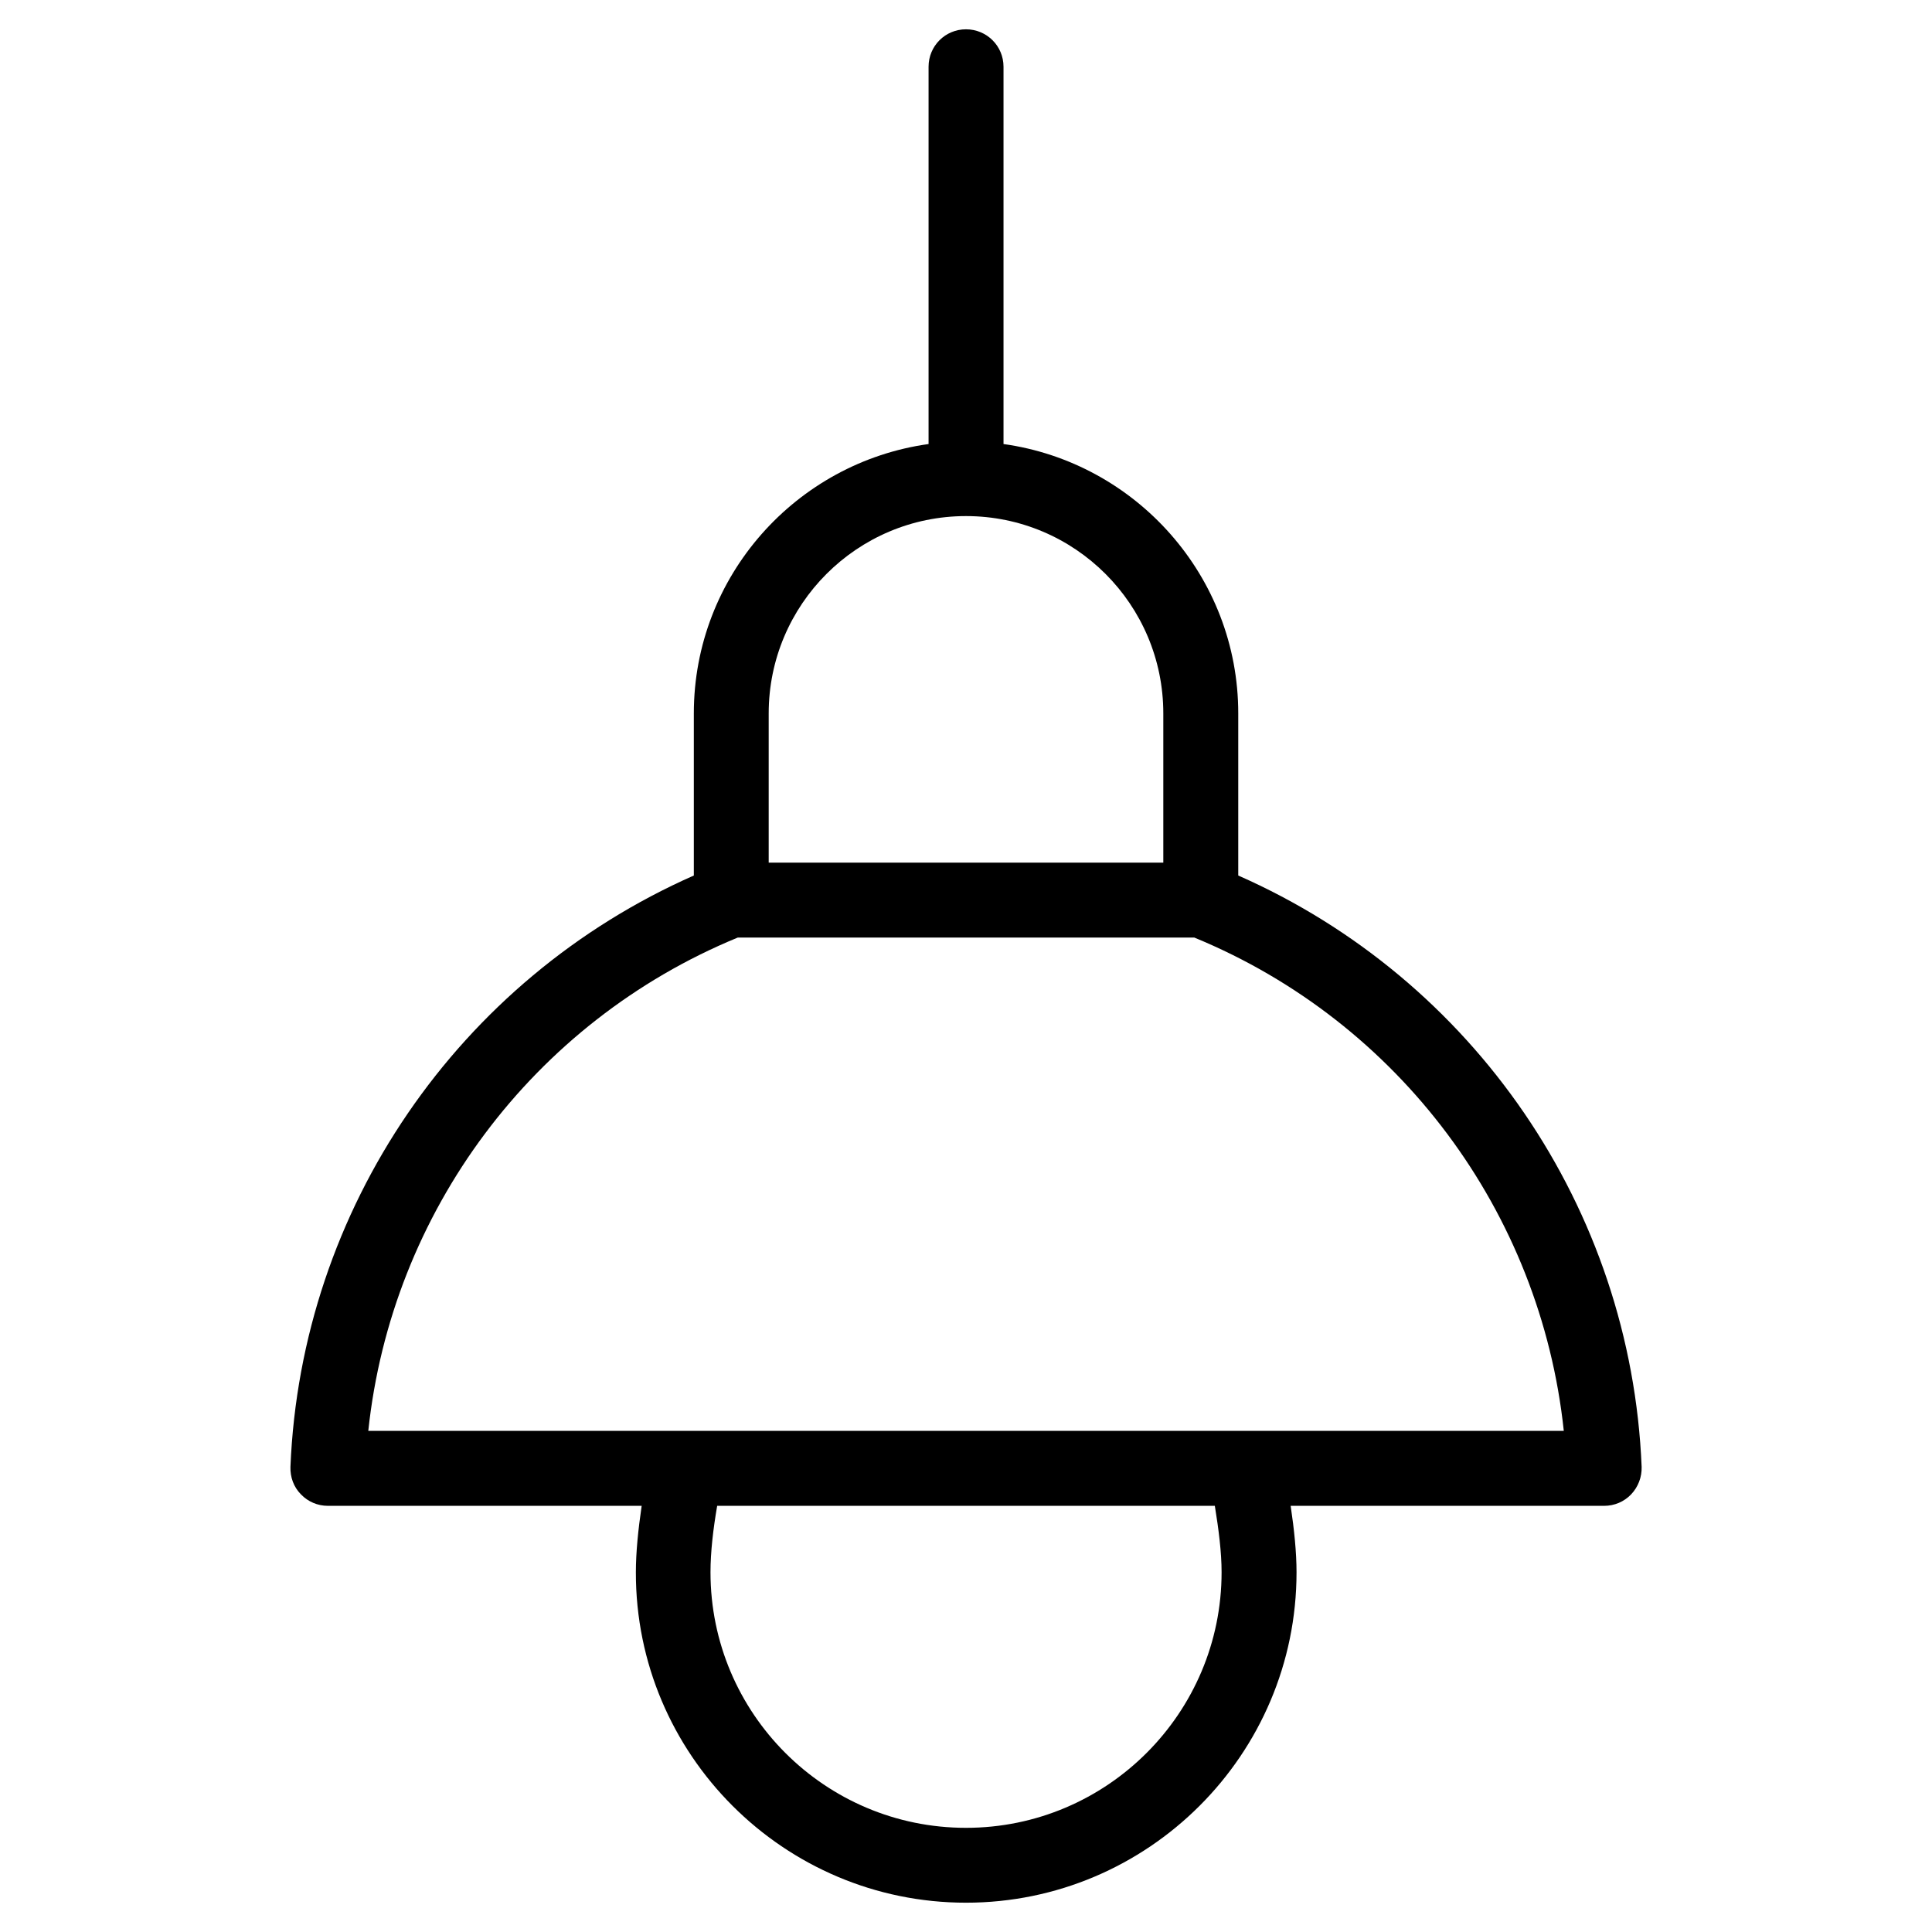<svg width="24" height="24" viewBox="0 0 24 24" fill="none" xmlns="http://www.w3.org/2000/svg">
<path d="M15.382 10.876V8.862C15.382 7.156 14.109 5.745 12.466 5.516V0.829C12.466 0.571 12.258 0.364 12 0.364C11.742 0.364 11.535 0.571 11.535 0.829V5.516C9.891 5.745 8.619 7.156 8.619 8.862V10.876C5.695 12.167 3.739 15.015 3.608 18.222C3.604 18.349 3.648 18.473 3.739 18.564C3.826 18.655 3.946 18.706 4.073 18.706H7.971C7.928 19 7.899 19.284 7.899 19.531C7.895 21.796 9.739 23.636 12 23.636C14.262 23.636 16.106 21.796 16.106 19.531C16.106 19.284 16.077 19 16.033 18.706H19.928C20.055 18.706 20.175 18.655 20.262 18.564C20.349 18.473 20.397 18.349 20.393 18.222C20.262 15.011 18.306 12.164 15.382 10.876ZM9.549 8.862C9.549 7.509 10.648 6.411 12 6.411C13.353 6.411 14.451 7.509 14.451 8.862V10.716H9.549V8.862ZM15.175 19.531C15.175 21.28 13.753 22.706 12 22.706C10.248 22.706 8.826 21.284 8.826 19.531C8.826 19.28 8.859 18.996 8.909 18.706H15.091C15.139 19 15.175 19.284 15.175 19.531ZM4.575 17.775C4.862 15.058 6.619 12.695 9.164 11.647H14.837C17.382 12.695 19.139 15.058 19.426 17.775H4.575Z" fill="black"/>
</svg>

